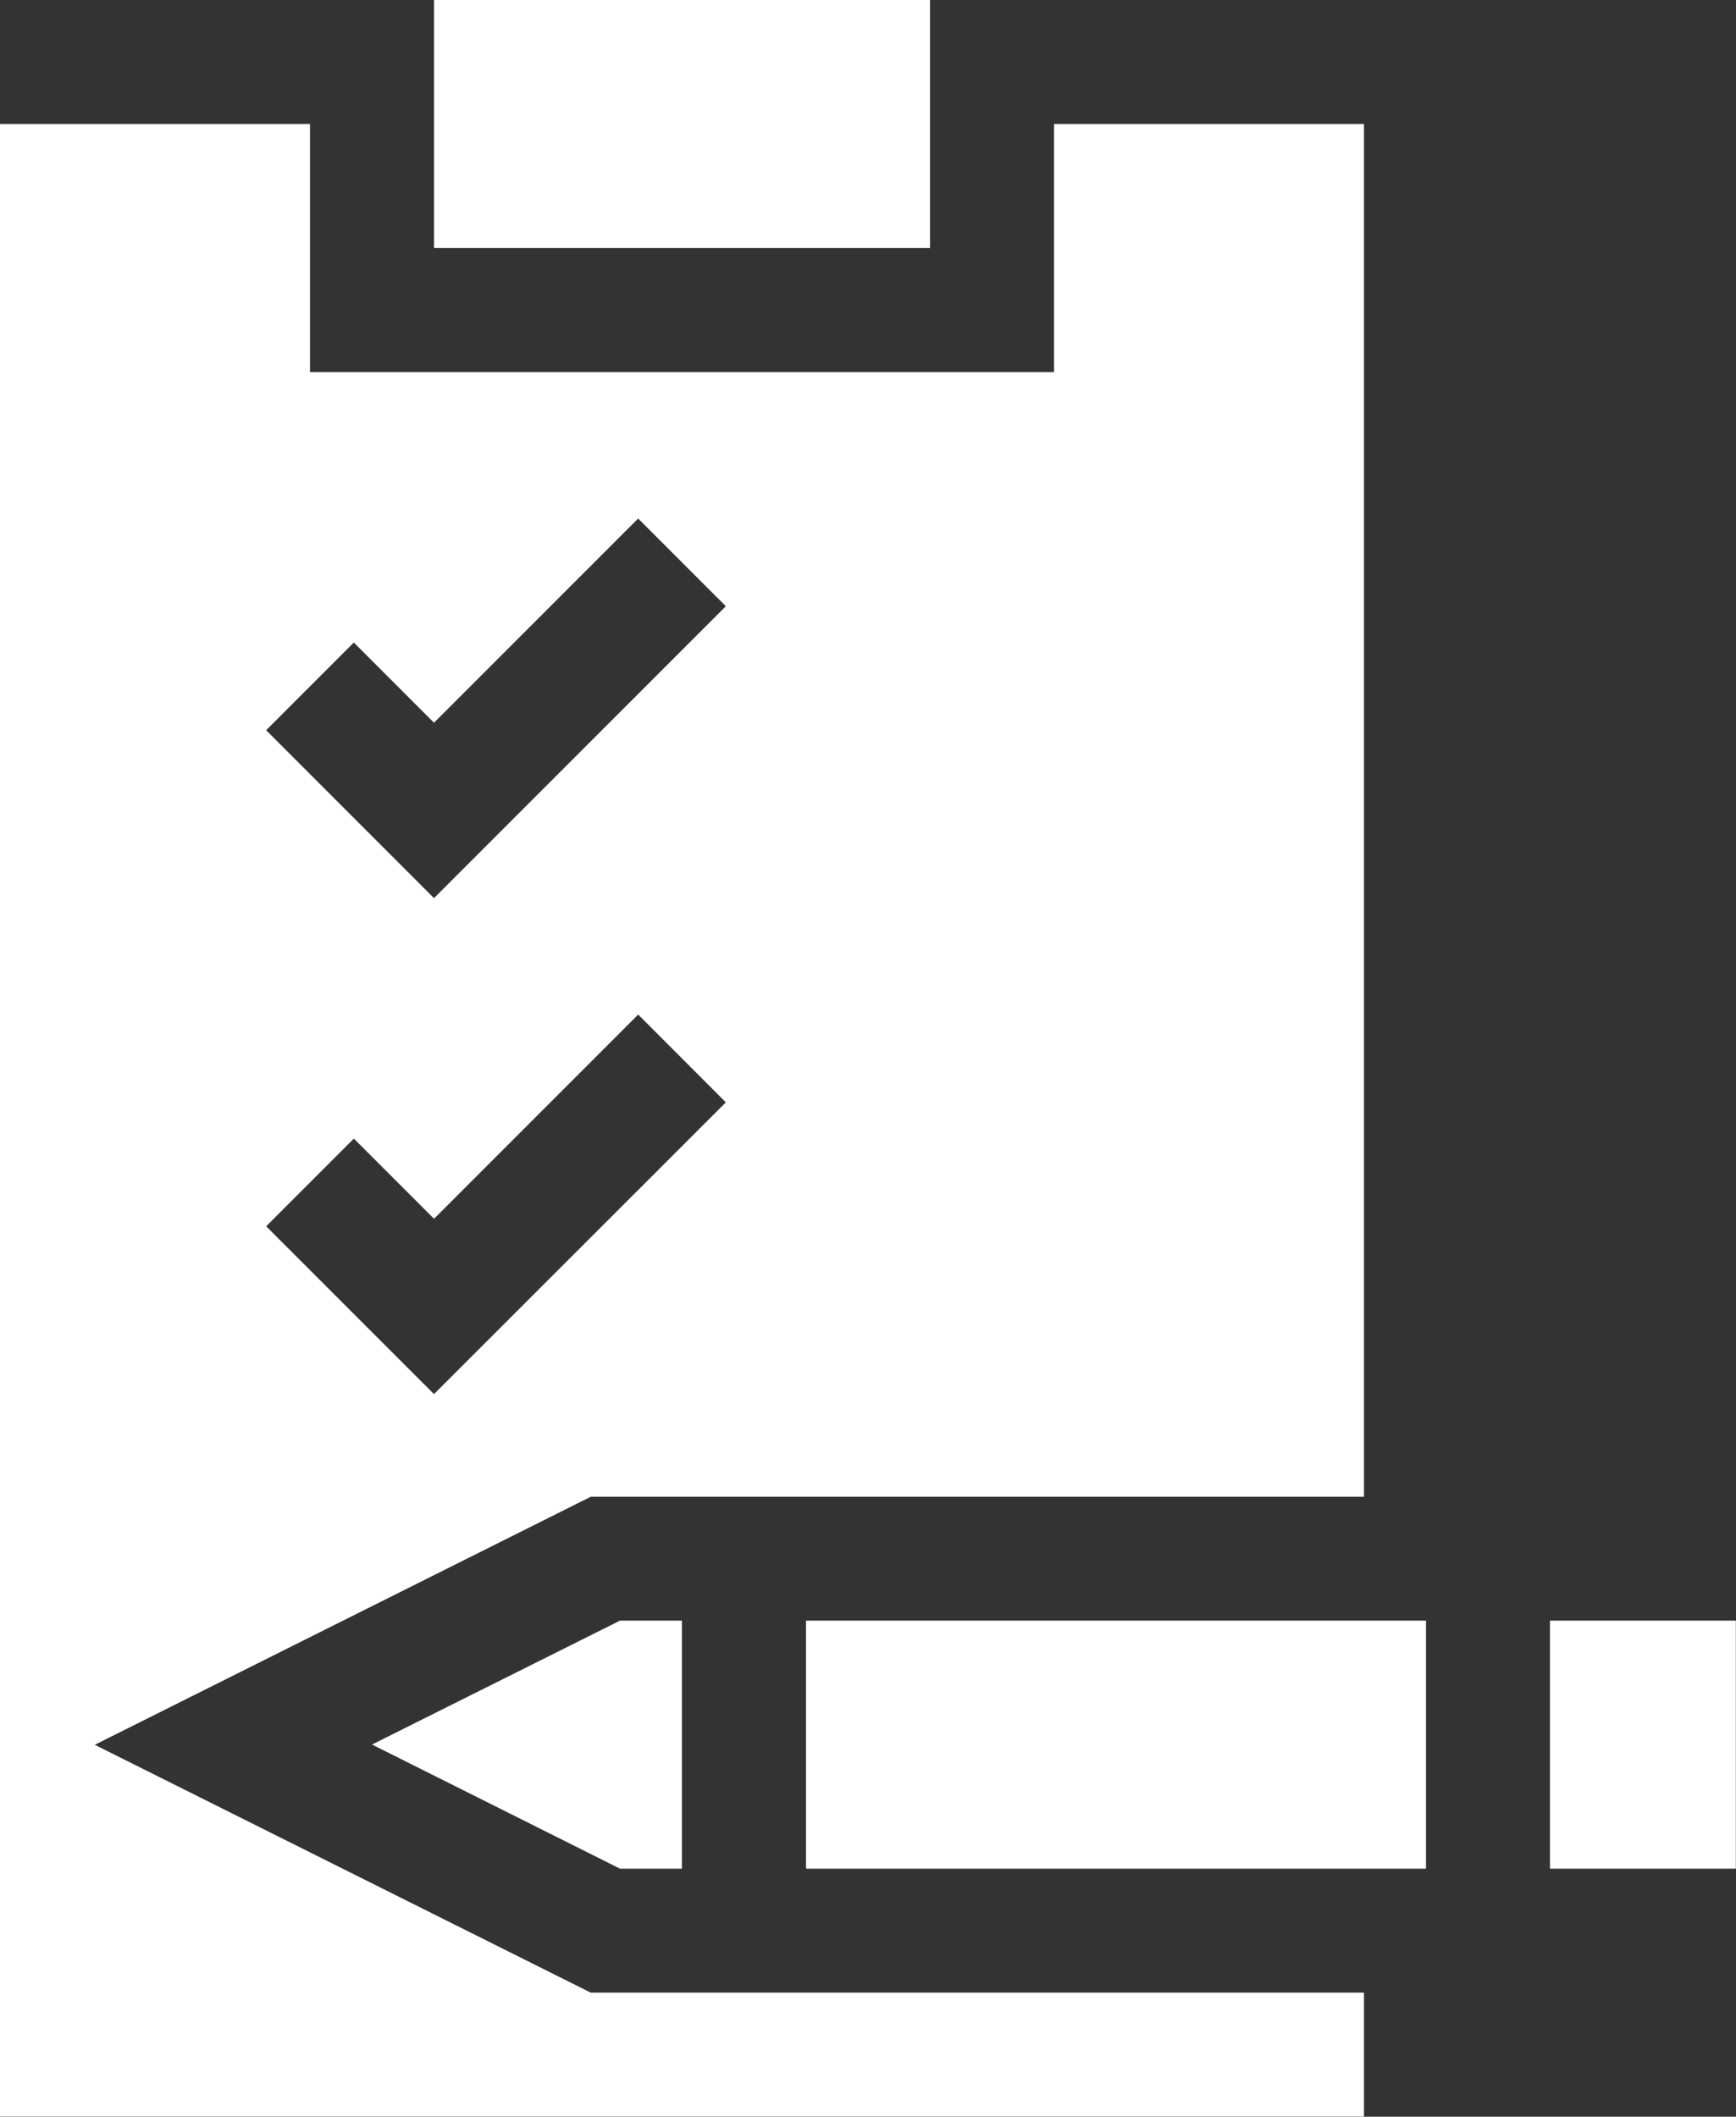 <svg id="_004-checklist" data-name="004-checklist" xmlns="http://www.w3.org/2000/svg" width="53.245" height="64.908" viewBox="0 0 53.245 64.908">
  <rect x="0" y="0" width="53.245" height="64.908" fill="#333333" stroke="none"/>
  <path id="Path_122" data-name="Path 122" d="M151,0h15.213V7.606H151Z" transform="translate(-137.689)" fill="#fff"/>
  <path id="Path_123" data-name="Path 123" d="M143.606,399.606h1.9V392h-1.9L136,395.8Z" transform="translate(-124.59 -342.305)" fill="#fff"/>
  <path id="Path_124" data-name="Path 124" d="M421,392h5.7v7.606H421Z" transform="translate(-373.46 -342.305)" fill="#fff"/>
  <path id="Path_125" data-name="Path 125" d="M241,392h19.016v7.606H241Z" transform="translate(-216.279 -342.305)" fill="#fff"/>
  <path id="Path_126" data-name="Path 126" d="M46,30V91.1H87.835V87.3H64.119L48.906,79.7l15.213-7.606H87.835V30H78.327v7.606H55.508V30ZM59.311,68.946,54.164,63.8l2.689-2.689,2.459,2.459,6.262-6.262L68.262,60ZM56.852,45.9l2.459,2.459,6.262-6.262,2.689,2.689-8.951,8.951-5.148-5.148Z" transform="translate(-46 -26.197)" fill="#fff"/>
</svg>
